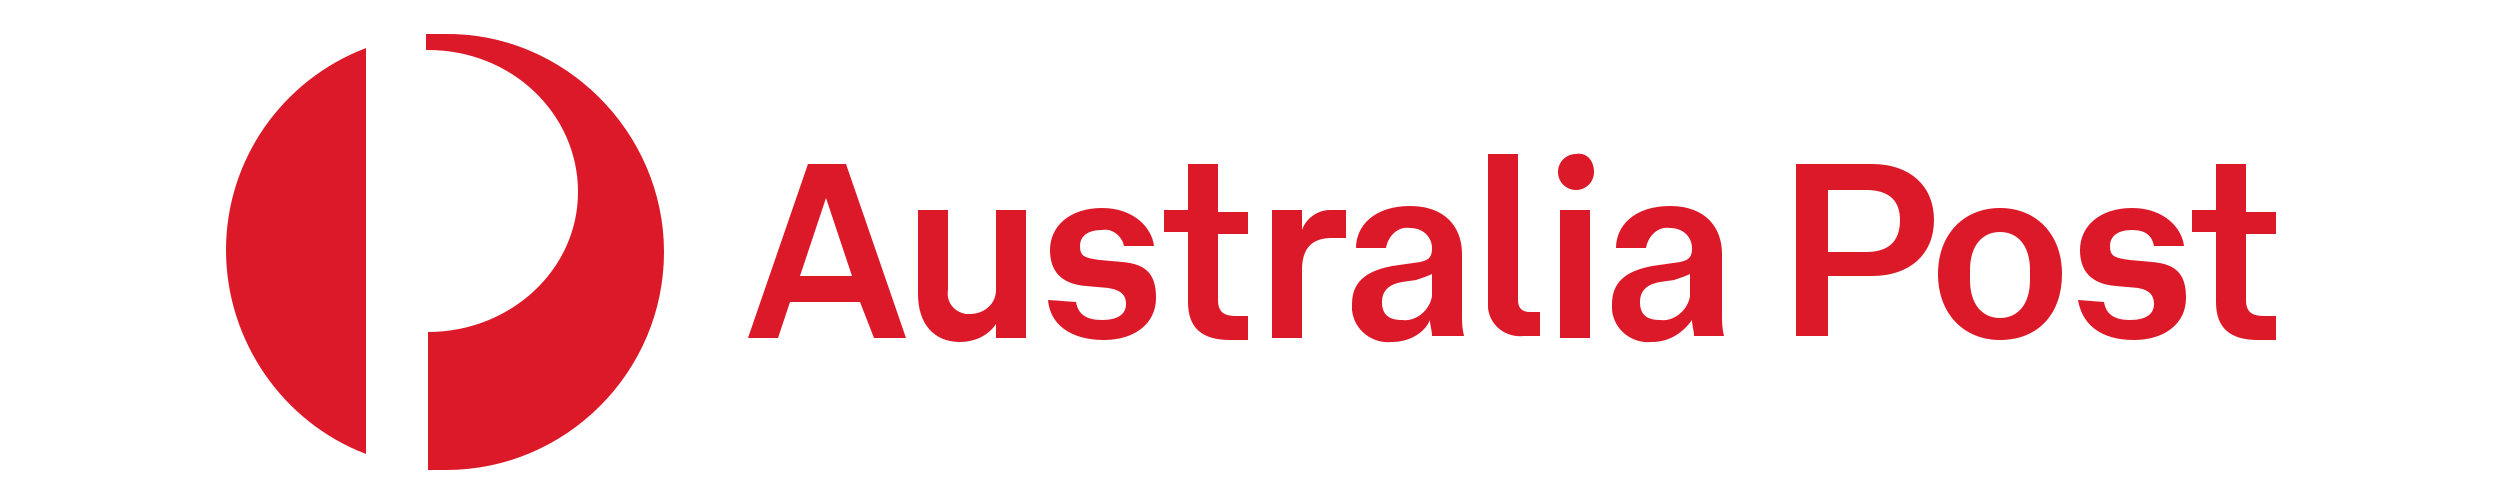 <?xml version="1.0" encoding="utf-8"?>
<!-- Generator: Adobe Illustrator 25.2.3, SVG Export Plug-In . SVG Version: 6.00 Build 0)  -->
<svg version="1.1" id="Layer_1" xmlns="http://www.w3.org/2000/svg" xmlns:xlink="http://www.w3.org/1999/xlink" x="0px" y="0px"
	 viewBox="0 0 125 25" style="enable-background:new 0 0 125 25;" xml:space="preserve">
<style type="text/css">
	.st0{fill:#DC1928;}
</style>
<g>
	<path class="st0" d="M11.3,12.5c0,4.5,2.8,8.6,7,10.2V2.4C14.1,4,11.3,8,11.3,12.5"/>
	<path class="st0" d="M22.2,1.7c-0.3,0-0.6,0-0.9,0v0.8h0.1c4.2,0,7.5,3.2,7.5,7.1s-3.4,7-7.5,7v6.9c0.3,0,0.6,0,0.9,0
		c6,0,10.9-4.9,10.9-10.9S28.2,1.6,22.2,1.7"/>
	<path class="st0" d="M43,15.1h-3.5l-0.6,1.8h-1.5l3-8.7h1.9l3,8.7h-1.6L43,15.1z M42.6,13.8l-1.3-3.9L40,13.8H42.6z"/>
	<path class="st0" d="M49.8,10.5h1.5v6.4h-1.5v-0.7h0c-0.4,0.6-1.1,0.9-1.8,0.9c-1.3,0-2.1-0.9-2.1-2.4v-4.2h1.5v4
		c-0.1,0.6,0.3,1.1,0.9,1.2c0.1,0,0.2,0,0.2,0c0.7,0,1.3-0.5,1.3-1.2c0-0.1,0-0.1,0-0.2L49.8,10.5z"/>
	<path class="st0" d="M53.8,15.1c0.1,0.6,0.5,0.9,1.3,0.9s1.2-0.3,1.2-0.8c0-0.4-0.2-0.7-0.9-0.8l-1.1-0.1c-1.3-0.1-1.8-0.8-1.8-1.8
		c0-1.2,1-2.1,2.6-2.1s2.5,1,2.6,1.9h-1.5c-0.1-0.5-0.6-0.9-1.1-0.8c0,0,0,0,0,0c-0.7,0-1.1,0.3-1.1,0.8s0.2,0.6,1,0.7l1.1,0.1
		c1.3,0.1,1.7,0.7,1.7,1.8c0,1.3-1.1,2.1-2.6,2.1c-1.7,0-2.7-0.8-2.8-2L53.8,15.1z"/>
	<path class="st0" d="M59.4,11.6h-1.2v-1.1h1.2V8.2h1.5v2.4h1.5v1.1h-1.5v3.3c0,0.6,0.3,0.8,0.9,0.8h0.6v1.2h-0.9
		c-1.4,0-2.1-0.6-2.1-1.9L59.4,11.6z"/>
	<path class="st0" d="M65.1,16.9h-1.5v-6.4h1.5v1h0c0.2-0.6,0.8-1,1.4-1h0.8v1.4h-0.7c-1,0-1.5,0.5-1.5,1.6L65.1,16.9z"/>
	<path class="st0" d="M69.6,17.1c-1,0.1-1.9-0.6-2-1.6c0-0.1,0-0.2,0-0.3c0-1.3,1-1.7,2-1.9l1.4-0.2c0.5-0.1,0.6-0.3,0.6-0.7
		c0-0.5-0.4-1-1.1-1c-0.6-0.1-1.1,0.4-1.2,1c0,0,0,0,0,0h-1.5c0-1.1,0.9-2.1,2.7-2.1c1.7,0,2.6,1,2.6,2.4v3c0,0.4,0,0.7,0.1,1.1
		h-1.6c0-0.3-0.1-0.5-0.1-0.8l0,0C71.2,16.7,70.4,17.1,69.6,17.1z M70.8,14l-0.7,0.1c-0.6,0.1-1,0.4-1,1s0.3,0.9,1,0.9
		c0.7,0.1,1.4-0.5,1.5-1.2c0,0,0-0.1,0-0.1v-1C71.4,13.8,71.1,13.9,70.8,14z"/>
	<path class="st0" d="M74.4,15.2V7.7h1.5v7.3c0,0.4,0.2,0.6,0.6,0.6H77v1.2h-0.8c-0.9,0.1-1.7-0.5-1.8-1.4
		C74.4,15.4,74.4,15.3,74.4,15.2z"/>
	<path class="st0" d="M79.7,8.6c0,0.5-0.4,0.9-0.9,0.9c-0.5,0-0.9-0.4-0.9-0.9c0-0.5,0.4-0.9,0.9-0.9c0,0,0,0,0,0
		C79.3,7.6,79.7,8,79.7,8.6C79.7,8.5,79.7,8.5,79.7,8.6z M79.5,10.5v6.4H78v-6.4H79.5z"/>
	<path class="st0" d="M82.6,17.1c-1,0.1-1.9-0.6-2-1.6c0-0.1,0-0.2,0-0.3c0-1.3,1-1.7,2-1.9l1.4-0.2c0.5-0.1,0.6-0.3,0.6-0.7
		c0-0.5-0.4-1-1.1-1c-0.6-0.1-1.1,0.4-1.2,1c0,0,0,0,0,0h-1.5c0-1.1,0.9-2.1,2.7-2.1c1.7,0,2.6,1,2.6,2.4v3c0,0.4,0,0.7,0.1,1.1
		h-1.5c0-0.3-0.1-0.5-0.1-0.8h0C84.1,16.7,83.4,17.1,82.6,17.1z M83.7,14l-0.7,0.1c-0.6,0.1-1,0.4-1,1s0.3,0.9,1,0.9
		c0.7,0.1,1.4-0.5,1.5-1.2c0,0,0-0.1,0-0.1v-1C84.3,13.8,84,13.9,83.7,14z"/>
	<path class="st0" d="M93.6,8.2c1.9,0,3.1,1.1,3.1,2.8s-1.2,2.8-3.1,2.8h-2.2v3h-1.6V8.2H93.6z M95,11c0-1.1-0.7-1.5-1.7-1.5h-1.9
		v3.1h1.9C94.4,12.6,95,12.1,95,11z"/>
	<path class="st0" d="M100,10.4c1.8,0,3.1,1.3,3.1,3.3s-1.2,3.3-3.1,3.3c-1.8,0-3.1-1.3-3.1-3.3S98.2,10.4,100,10.4z M101.5,13.5
		c0-1.2-0.6-1.9-1.5-1.9s-1.5,0.7-1.5,1.9V14c0,1.2,0.6,1.9,1.5,1.9s1.5-0.7,1.5-1.9V13.5z"/>
	<path class="st0" d="M105.2,15.1c0.1,0.6,0.5,0.9,1.3,0.9s1.2-0.3,1.2-0.8c0-0.4-0.2-0.7-0.8-0.8l-1.1-0.1
		c-1.3-0.1-1.8-0.8-1.8-1.8c0-1.2,1-2.1,2.6-2.1c1.6,0,2.5,1,2.6,1.9h-1.5c-0.1-0.5-0.4-0.8-1.1-0.8c-0.7,0-1.1,0.3-1.1,0.8
		c0,0.5,0.2,0.6,1,0.7l1.1,0.1c1.3,0.1,1.7,0.7,1.7,1.8c0,1.3-1.1,2.1-2.6,2.1c-1.7,0-2.6-0.8-2.8-2L105.2,15.1z"/>
	<path class="st0" d="M110.8,11.6h-1.2v-1.1h1.2V8.2h1.5v2.4h1.5v1.1h-1.5v3.3c0,0.6,0.3,0.8,0.9,0.8h0.6v1.2h-0.9
		c-1.4,0-2.1-0.6-2.1-1.9V11.6z"/>
</g>
</svg>
